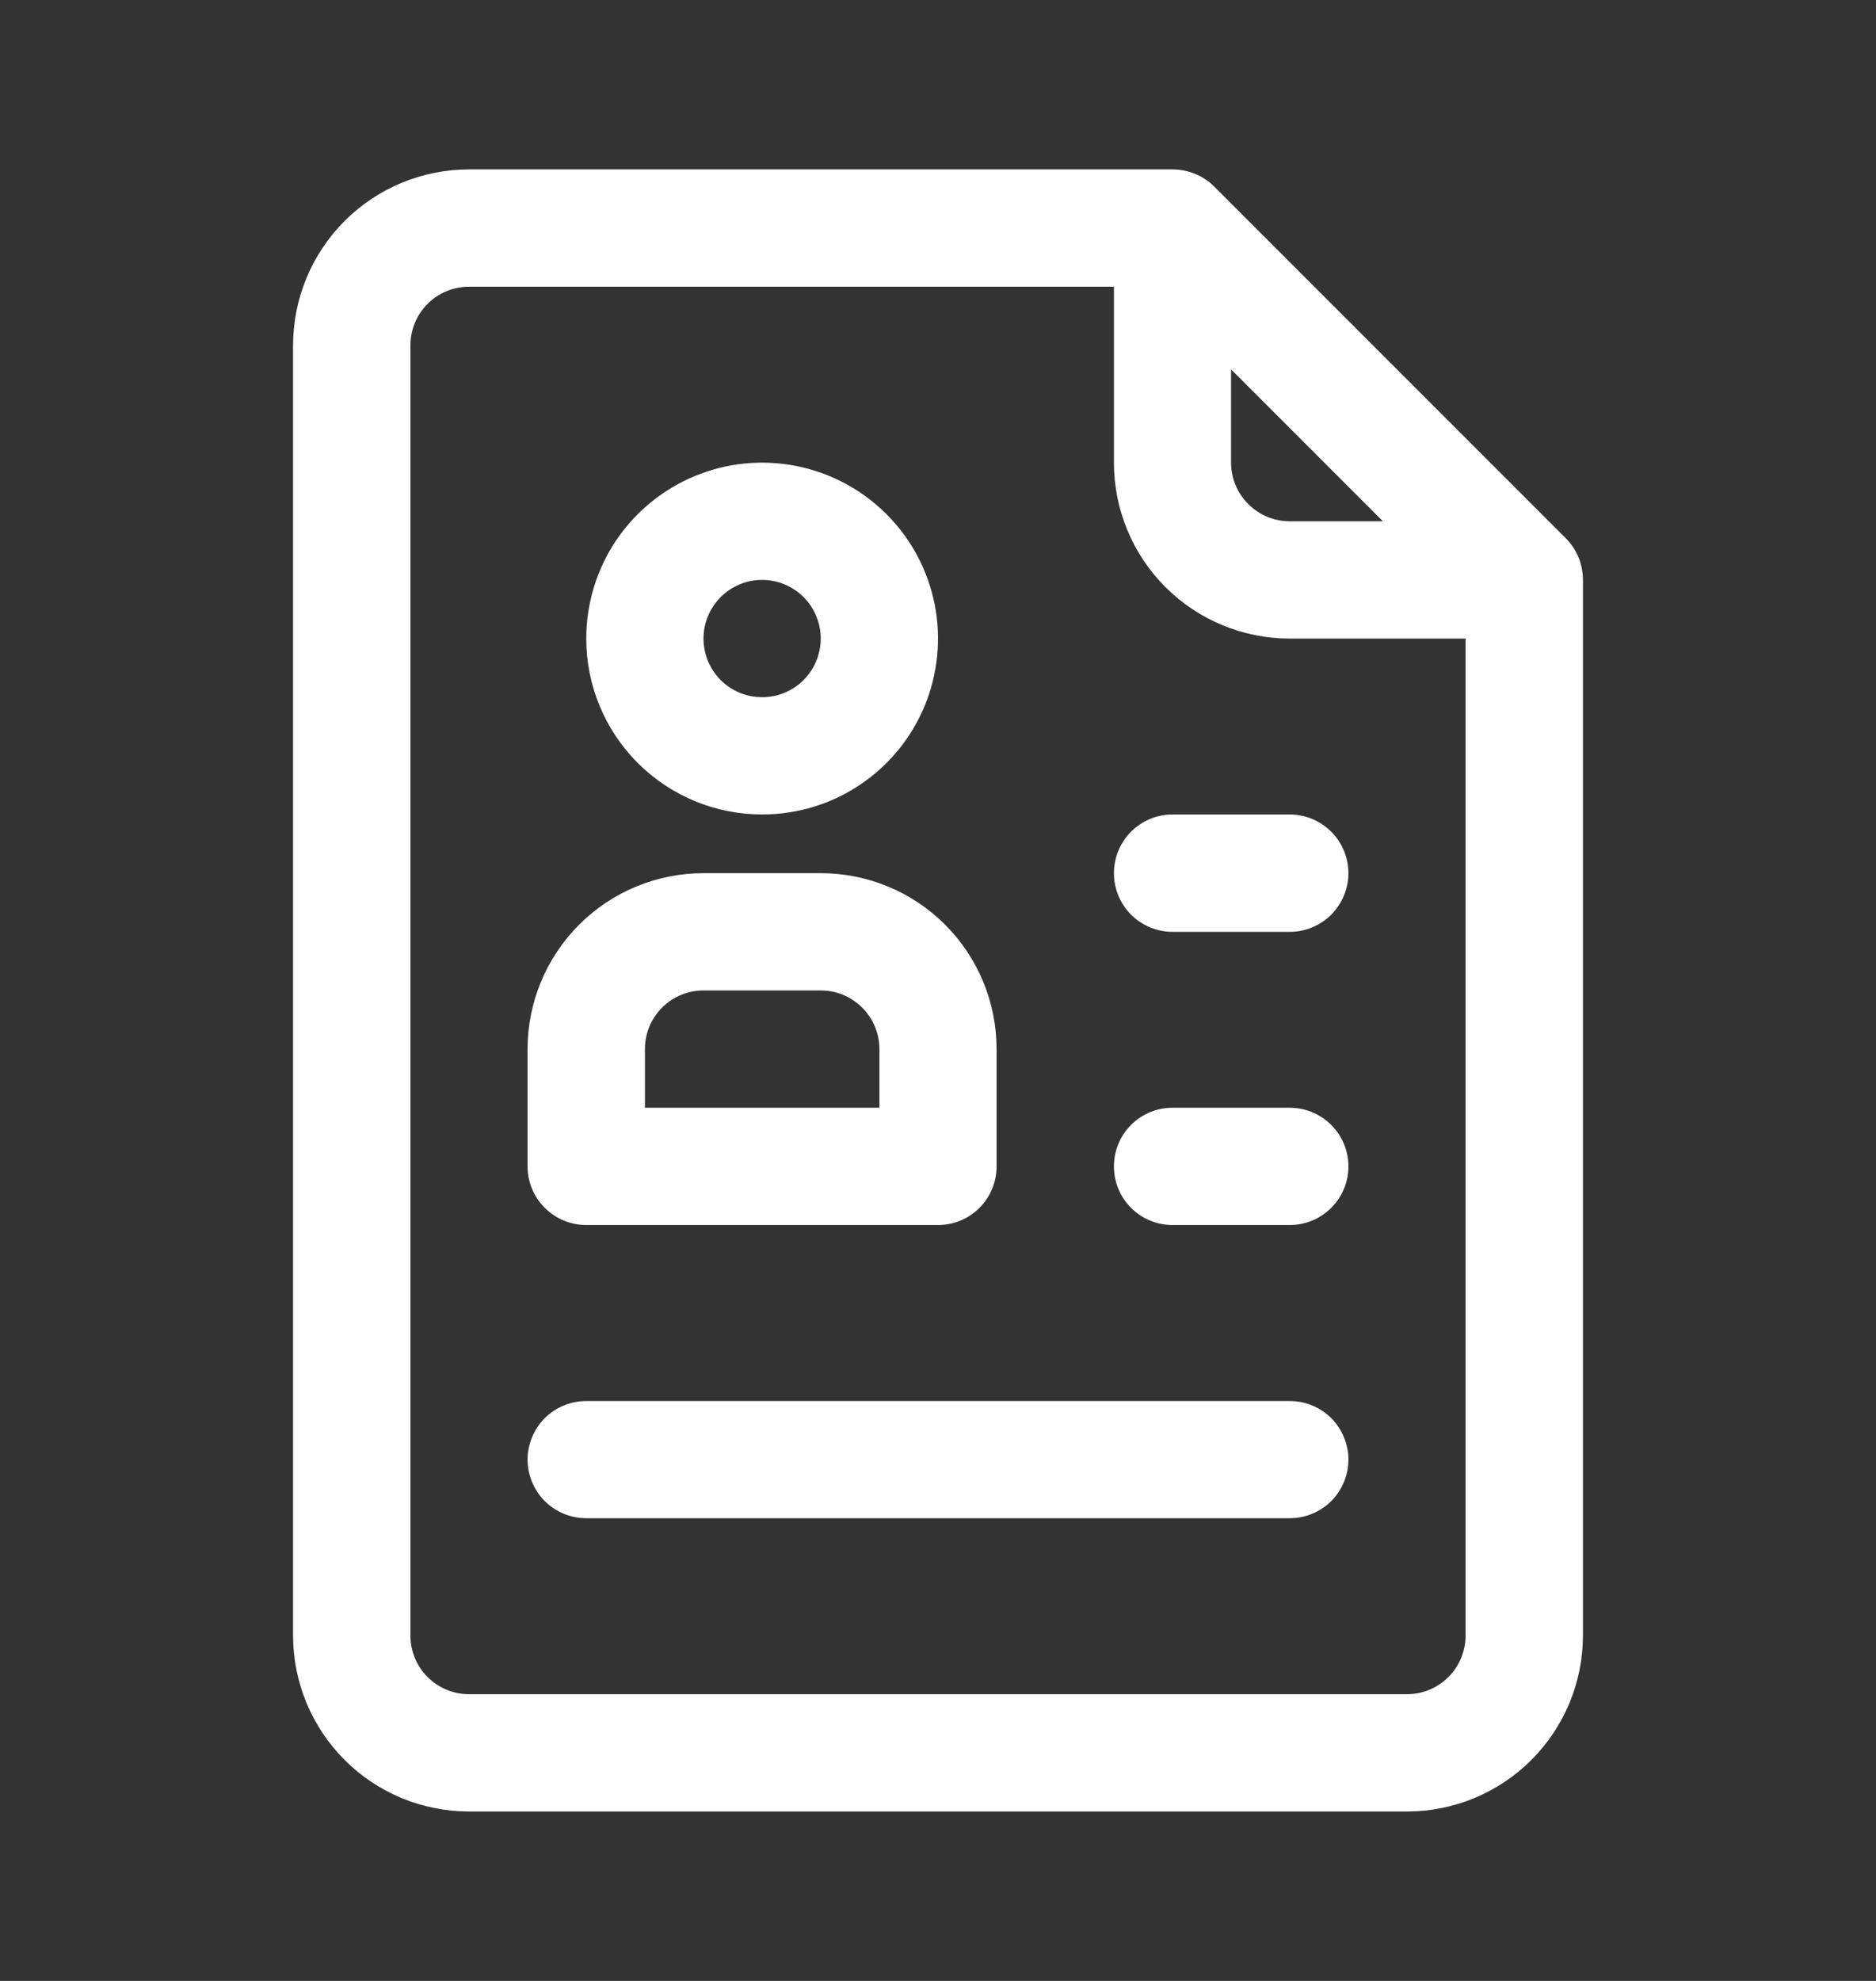 <svg width="18" height="19" viewBox="0 0 18 19" fill="none" xmlns="http://www.w3.org/2000/svg">
<rect x="0" y="0" width="18" height="19" fill="#333333" stroke="none"/>
<path d="M15.024 5.163L11.649 1.788C11.597 1.736 11.534 1.695 11.466 1.667C11.397 1.639 11.324 1.625 11.25 1.625H4.5C4.052 1.625 3.623 1.803 3.307 2.119C2.99 2.436 2.812 2.865 2.812 3.313V15.688C2.812 16.135 2.99 16.564 3.307 16.881C3.623 17.197 4.052 17.375 4.5 17.375H13.5C13.948 17.375 14.377 17.197 14.693 16.881C15.01 16.564 15.188 16.135 15.188 15.688V5.563C15.188 5.488 15.174 5.415 15.146 5.347C15.118 5.278 15.076 5.216 15.024 5.163ZM11.812 3.543L13.269 5H12.375C12.226 5 12.083 4.941 11.977 4.835C11.872 4.73 11.812 4.587 11.812 4.438V3.543ZM13.5 16.25H4.5C4.351 16.25 4.208 16.191 4.102 16.085C3.997 15.98 3.938 15.837 3.938 15.688V3.313C3.938 3.163 3.997 3.02 4.102 2.915C4.208 2.809 4.351 2.75 4.5 2.75H10.688V4.438C10.688 4.885 10.865 5.314 11.182 5.631C11.498 5.947 11.927 6.125 12.375 6.125H14.062V15.688C14.062 15.837 14.003 15.98 13.898 16.085C13.792 16.191 13.649 16.25 13.5 16.25Z" fill="white"/>
<path d="M7.312 7.812C7.646 7.812 7.973 7.714 8.25 7.528C8.528 7.343 8.744 7.079 8.872 6.771C8.999 6.462 9.033 6.123 8.968 5.796C8.902 5.468 8.742 5.168 8.506 4.932C8.27 4.696 7.969 4.535 7.642 4.47C7.314 4.405 6.975 4.438 6.667 4.566C6.358 4.694 6.095 4.91 5.909 5.187C5.724 5.465 5.625 5.791 5.625 6.125C5.625 6.573 5.803 7.002 6.119 7.318C6.436 7.635 6.865 7.812 7.312 7.812ZM7.312 5.562C7.424 5.562 7.533 5.595 7.625 5.657C7.718 5.719 7.79 5.807 7.832 5.91C7.875 6.013 7.886 6.126 7.864 6.235C7.842 6.344 7.789 6.444 7.71 6.523C7.632 6.601 7.531 6.655 7.422 6.677C7.313 6.698 7.2 6.687 7.097 6.645C6.994 6.602 6.907 6.53 6.845 6.438C6.783 6.345 6.75 6.236 6.75 6.125C6.75 5.976 6.809 5.833 6.915 5.727C7.02 5.622 7.163 5.562 7.312 5.562Z" fill="white"/>
<path d="M5.625 11.75H9C9.149 11.75 9.292 11.691 9.398 11.585C9.503 11.48 9.562 11.337 9.562 11.188V10.062C9.562 9.615 9.385 9.186 9.068 8.869C8.752 8.553 8.323 8.375 7.875 8.375H6.75C6.302 8.375 5.873 8.553 5.557 8.869C5.24 9.186 5.062 9.615 5.062 10.062V11.188C5.062 11.337 5.122 11.48 5.227 11.585C5.333 11.691 5.476 11.75 5.625 11.75ZM6.188 10.062C6.188 9.913 6.247 9.77 6.352 9.665C6.458 9.559 6.601 9.5 6.75 9.5H7.875C8.024 9.5 8.167 9.559 8.273 9.665C8.378 9.77 8.438 9.913 8.438 10.062V10.625H6.188V10.062Z" fill="white"/>
<path d="M12.375 13.438H5.625C5.476 13.438 5.333 13.497 5.227 13.602C5.122 13.708 5.062 13.851 5.062 14C5.062 14.149 5.122 14.292 5.227 14.398C5.333 14.503 5.476 14.562 5.625 14.562H12.375C12.524 14.562 12.667 14.503 12.773 14.398C12.878 14.292 12.938 14.149 12.938 14C12.938 13.851 12.878 13.708 12.773 13.602C12.667 13.497 12.524 13.438 12.375 13.438Z" fill="white"/>
<path d="M12.375 10.625H11.25C11.101 10.625 10.958 10.684 10.852 10.79C10.747 10.895 10.688 11.038 10.688 11.188C10.688 11.337 10.747 11.48 10.852 11.585C10.958 11.691 11.101 11.75 11.25 11.75H12.375C12.524 11.75 12.667 11.691 12.773 11.585C12.878 11.48 12.938 11.337 12.938 11.188C12.938 11.038 12.878 10.895 12.773 10.79C12.667 10.684 12.524 10.625 12.375 10.625Z" fill="white"/>
<path d="M12.375 7.812H11.25C11.101 7.812 10.958 7.872 10.852 7.977C10.747 8.083 10.688 8.226 10.688 8.375C10.688 8.524 10.747 8.667 10.852 8.773C10.958 8.878 11.101 8.938 11.25 8.938H12.375C12.524 8.938 12.667 8.878 12.773 8.773C12.878 8.667 12.938 8.524 12.938 8.375C12.938 8.226 12.878 8.083 12.773 7.977C12.667 7.872 12.524 7.812 12.375 7.812Z" fill="white"/>
</svg>
